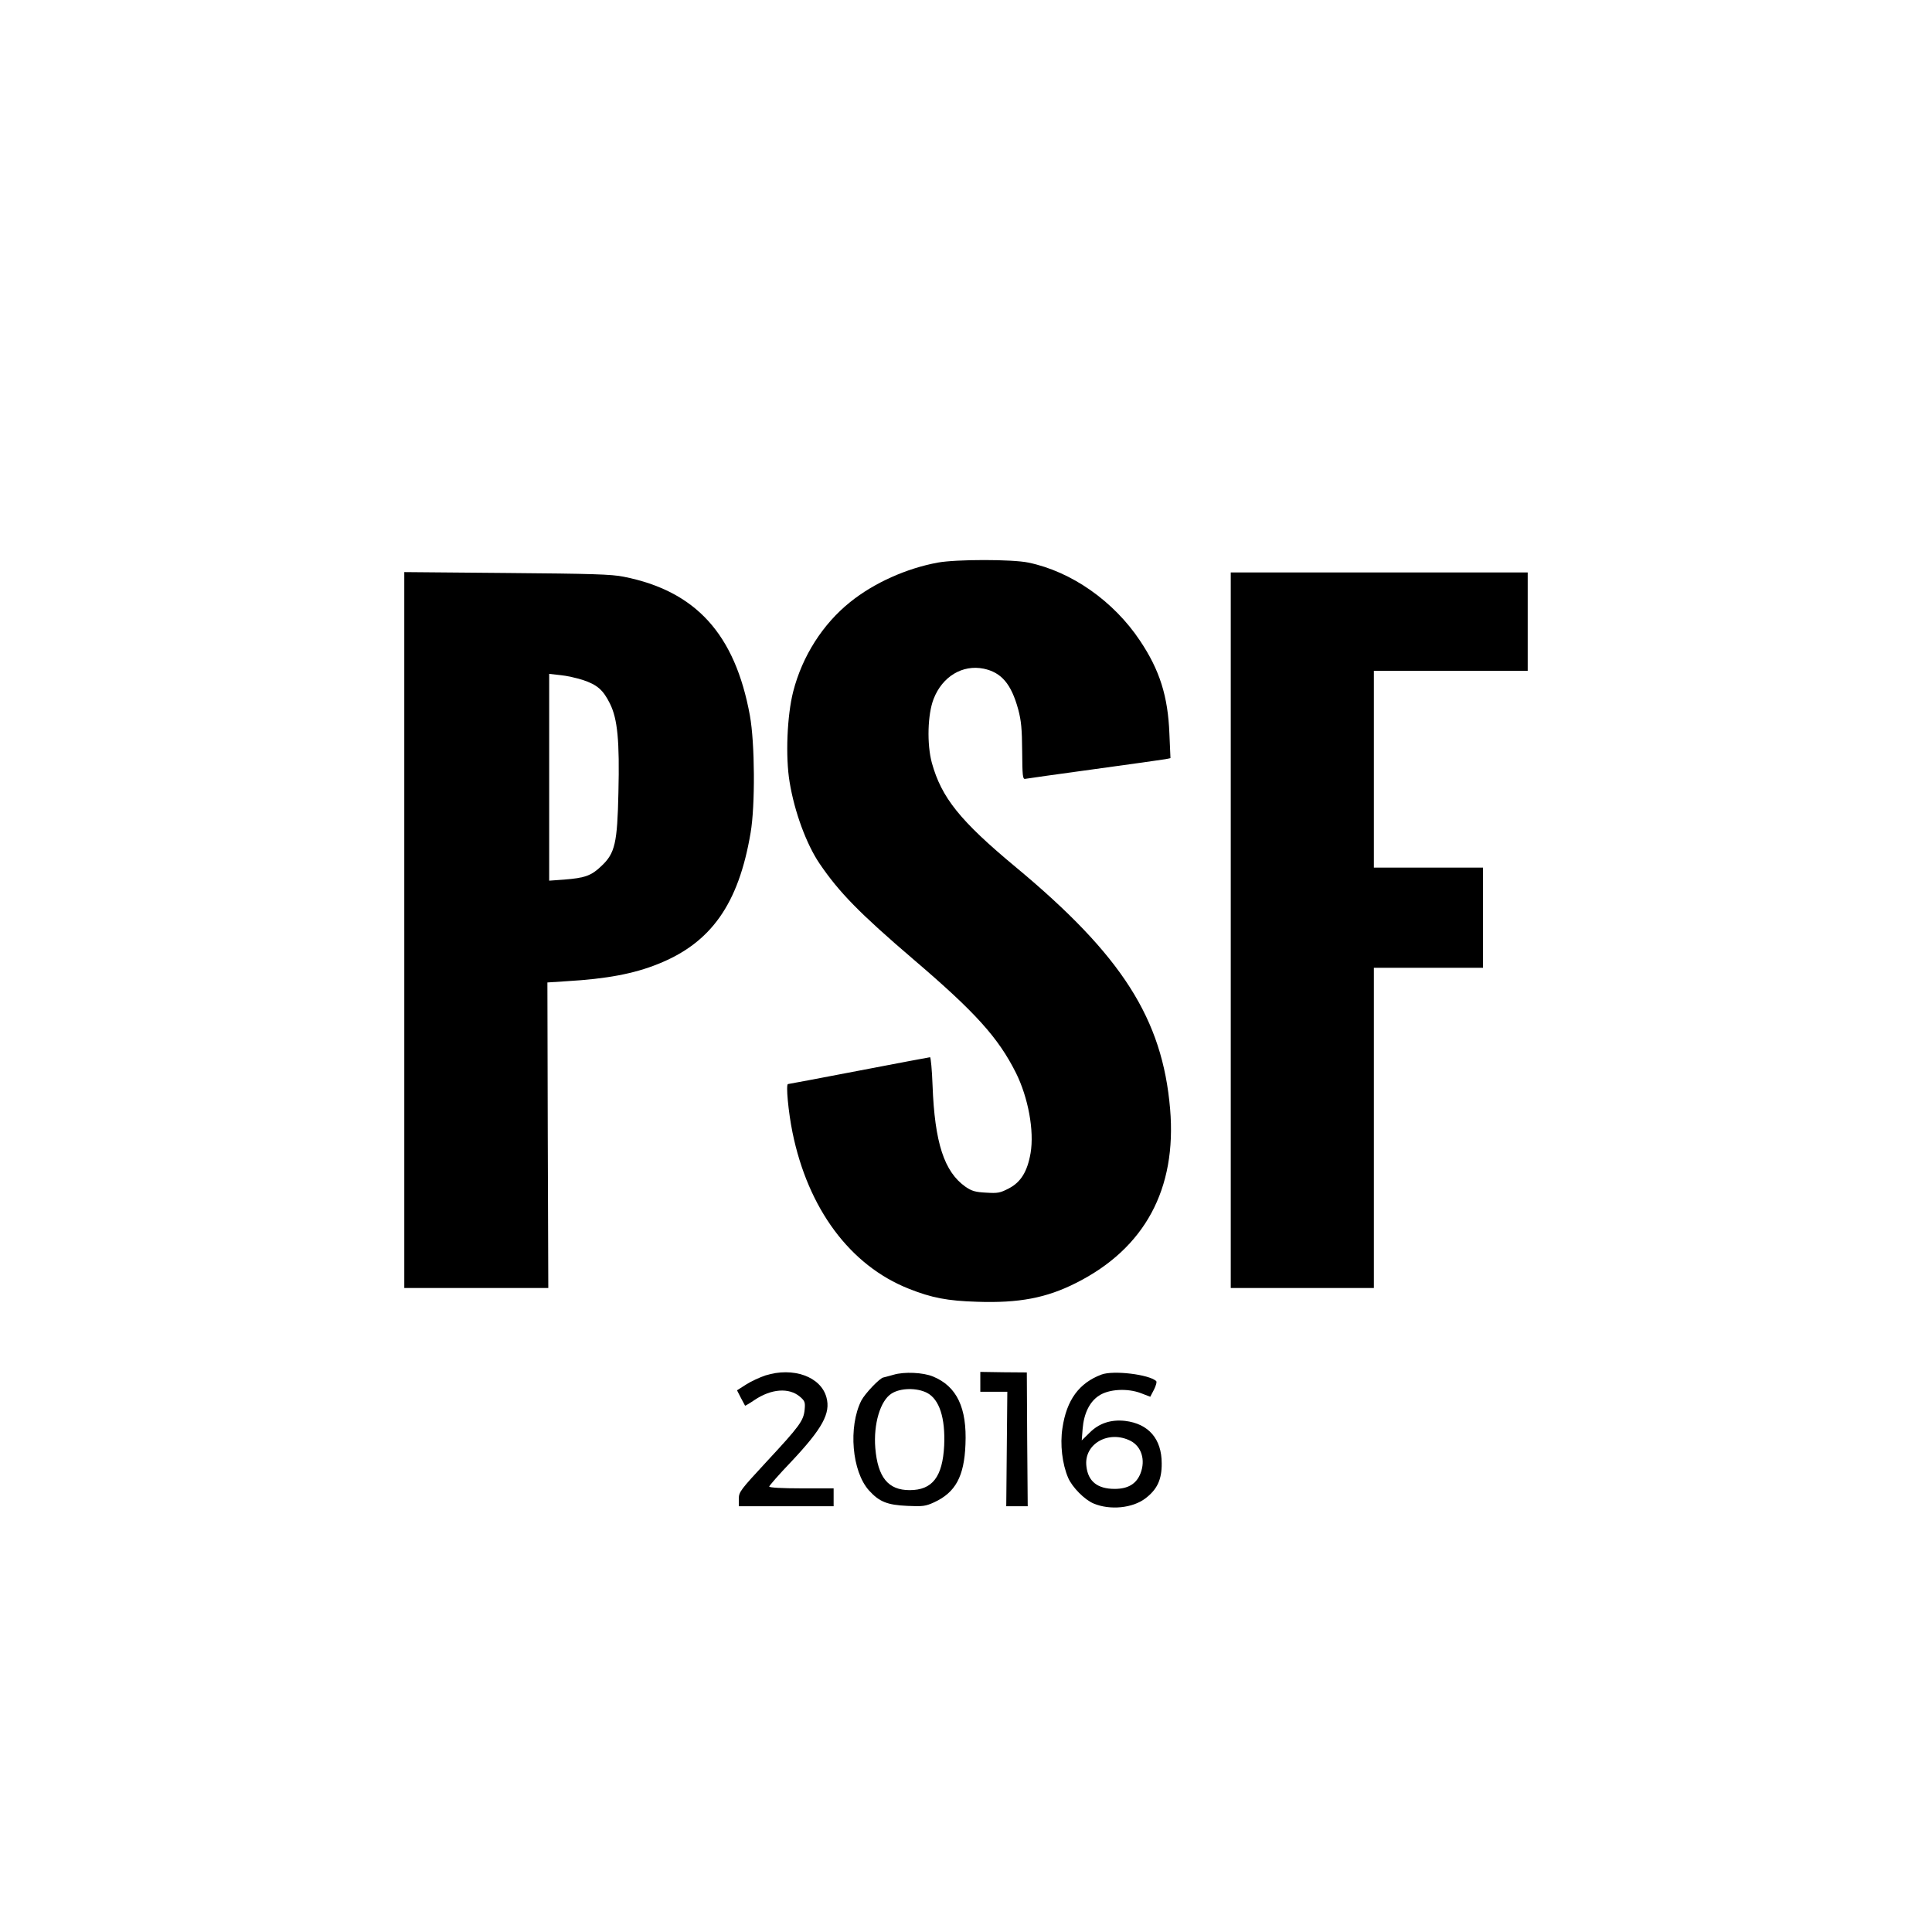 <?xml version="1.0" standalone="no"?>
<!DOCTYPE svg PUBLIC "-//W3C//DTD SVG 20010904//EN"
 "http://www.w3.org/TR/2001/REC-SVG-20010904/DTD/svg10.dtd">
<svg version="1.0" xmlns="http://www.w3.org/2000/svg"
 width="1080pt" height="1080pt" viewBox="0 0 1080 1080"
 preserveAspectRatio="xMidYMid meet">
<g transform="translate(0,1080) scale(0.1,-0.1)"
fill="#000000" stroke="none">
<path d="M5242 7655 c-174 -32 -356 -113 -490 -221 -152 -122 -267 -301 -318
-500 -34 -133 -44 -363 -20 -506 27 -166 94 -347 167 -455 110 -162 225 -279
524 -535 348 -297 475 -438 574 -635 69 -139 103 -324 82 -449 -18 -103 -54
-162 -121 -197 -50 -26 -62 -28 -128 -24 -60 3 -80 9 -115 33 -119 84 -172
246 -184 567 -3 86 -10 157 -14 157 -4 0 -183 -34 -397 -75 -214 -41 -393 -75
-397 -75 -13 0 2 -157 25 -270 87 -427 322 -744 650 -874 128 -51 216 -68 382
-73 233 -8 387 21 553 105 384 193 564 525 526 973 -43 504 -269 858 -862
1351 -313 260 -416 389 -470 584 -28 104 -24 270 10 357 49 126 162 193 280
169 99 -21 154 -85 193 -228 17 -64 21 -109 22 -235 1 -133 3 -155 16 -153 8
2 182 26 385 54 204 28 383 53 399 56 l29 6 -6 137 c-8 208 -54 355 -164 519
-147 221 -383 387 -624 437 -89 19 -403 19 -507 0z"/>
<path d="M2260 5601 l0 -2001 403 0 402 0 -3 854 -2 854 107 7 c225 13 377 42
511 96 297 118 451 336 518 734 26 151 24 501 -4 655 -83 455 -302 696 -705
776 -68 14 -180 17 -654 21 l-573 5 0 -2001z m998 1398 c81 -27 114 -56 152
-133 42 -85 54 -207 47 -496 -6 -283 -19 -340 -95 -411 -56 -54 -92 -67 -209
-76 l-83 -6 0 578 0 578 63 -7 c34 -3 90 -16 125 -27z"/>
<path d="M6880 5600 l0 -2000 400 0 400 0 0 895 0 895 305 0 305 0 0 280 0
280 -305 0 -305 0 0 550 0 550 430 0 430 0 0 275 0 275 -830 0 -830 0 0 -2000z"/>
<path d="M4278 3111 c-32 -11 -80 -33 -108 -51 l-50 -32 21 -41 c12 -23 23
-43 24 -45 1 -1 25 13 53 32 94 63 192 70 253 19 28 -24 31 -31 27 -73 -6 -62
-28 -92 -212 -290 -148 -160 -156 -170 -156 -209 l0 -41 265 0 265 0 0 50 0
50 -180 0 c-108 0 -180 4 -180 10 0 5 55 68 123 139 175 186 221 271 197 359
-31 117 -187 172 -342 123z"/>
<path d="M4995 3115 c-27 -8 -53 -14 -56 -15 -19 -1 -103 -89 -124 -129 -74
-147 -53 -397 43 -503 57 -63 102 -81 214 -86 86 -4 102 -2 150 20 119 55 168
144 175 323 9 205 -48 325 -181 380 -55 23 -161 28 -221 10z m187 -101 c69
-36 103 -140 96 -295 -9 -175 -66 -249 -193 -249 -120 0 -178 71 -192 235 -11
134 28 266 91 305 50 32 141 33 198 4z"/>
<path d="M5480 3075 l0 -55 75 0 76 0 -3 -320 -3 -320 60 0 60 0 -3 374 -2
374 -130 1 -130 2 0 -56z"/>
<path d="M6157 3116 c-125 -47 -195 -142 -218 -300 -14 -90 -1 -200 32 -277
23 -53 92 -123 143 -144 91 -38 217 -26 289 29 66 50 92 106 91 196 0 136 -73
221 -204 237 -79 9 -146 -13 -198 -65 l-45 -44 5 65 c7 86 39 151 91 185 55
37 159 43 235 14 l52 -20 21 40 c11 22 17 44 12 48 -41 37 -240 61 -306 36z
m164 -371 c60 -32 83 -106 55 -180 -23 -60 -70 -88 -145 -88 -96 0 -149 42
-158 127 -15 125 125 204 248 141z"/>
</g>
</svg>
